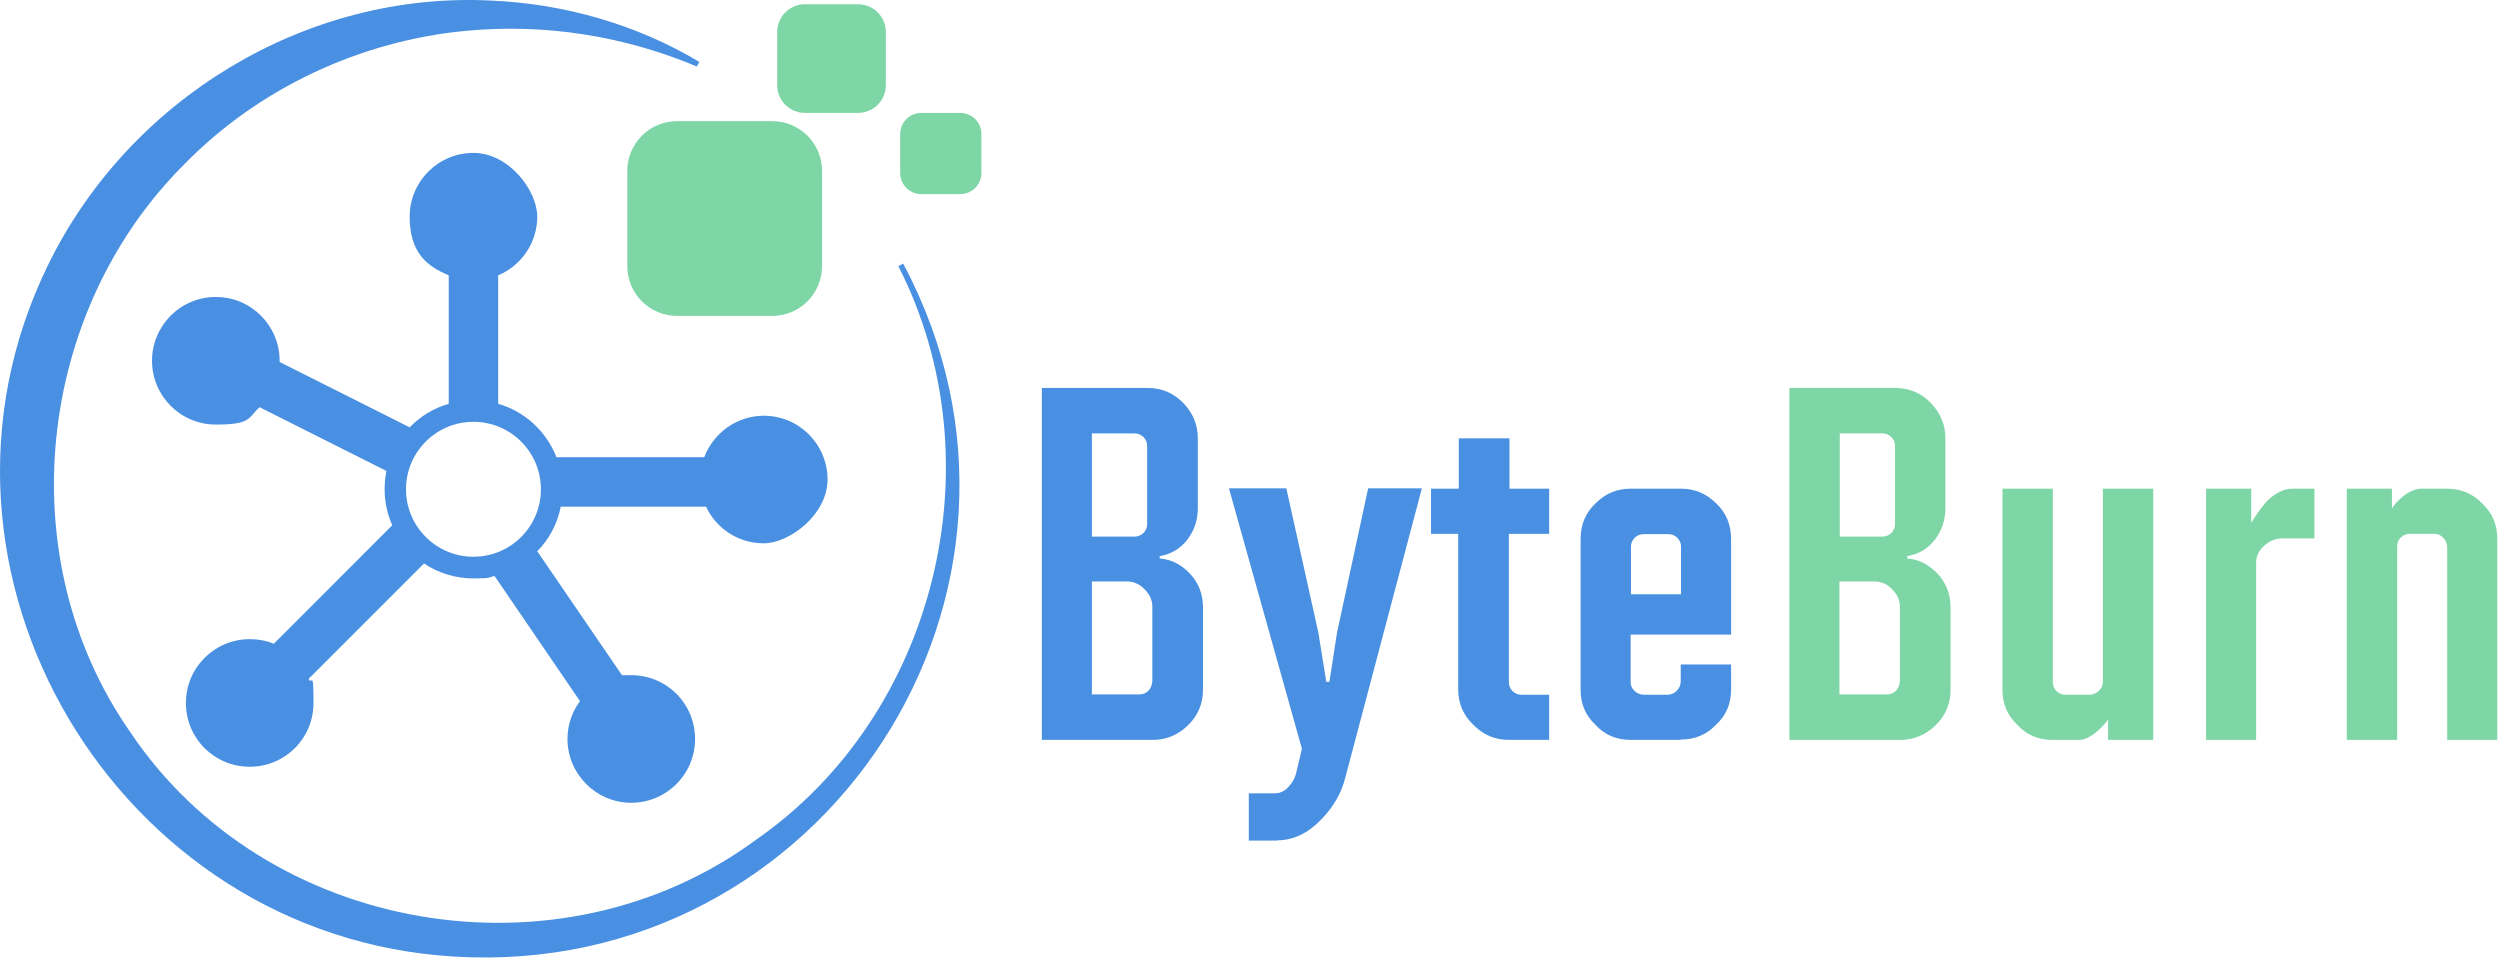 <svg width="819" height="314" viewBox="0 0 819 314" fill="none" xmlns="http://www.w3.org/2000/svg">
<path d="M250.304 136.188C241.304 136.188 233.704 141.888 230.704 149.788H182.304C179.004 141.388 172.004 134.788 163.204 132.288V90.188C170.704 87.088 176.004 79.588 176.004 70.988C176.004 62.388 166.704 50.088 155.104 50.088C143.504 50.088 134.204 59.488 134.204 70.988C134.204 82.488 139.504 87.088 147.004 90.188V132.288C142.104 133.688 137.704 136.388 134.204 139.988L91.604 118.588V118.188C91.604 106.688 82.304 97.288 70.704 97.288C59.104 97.288 49.804 106.688 49.804 118.188C49.804 129.688 59.104 139.088 70.704 139.088C82.304 139.088 81.204 136.988 85.004 133.388L126.604 154.288C126.204 156.188 126.004 158.288 126.004 160.288C126.004 164.488 126.904 168.488 128.504 172.088L89.704 210.888C87.304 209.888 84.604 209.388 81.804 209.388C70.304 209.388 60.904 218.688 60.904 230.288C60.904 241.888 70.204 251.188 81.804 251.188C93.404 251.188 102.704 241.888 102.704 230.288C102.704 218.688 102.104 224.788 101.104 222.388L138.904 184.588C143.504 187.688 149.104 189.488 155.104 189.488C161.104 189.488 159.804 189.188 162.004 188.688L190.004 229.688C187.404 233.188 185.904 237.488 185.904 242.088C185.904 253.588 195.304 262.988 206.804 262.988C218.304 262.988 227.704 253.688 227.704 242.088C227.704 230.488 218.404 221.188 206.804 221.188C195.204 221.188 204.904 221.188 203.904 221.388L176.004 180.588C179.904 176.688 182.604 171.588 183.704 165.988H231.304C234.604 173.088 241.804 177.988 250.204 177.988C258.604 177.988 271.104 168.588 271.104 157.088C271.104 145.588 261.804 136.188 250.204 136.188H250.304ZM155.104 182.388C142.904 182.388 133.004 172.488 133.004 160.288C133.004 148.088 142.904 138.188 155.104 138.188C167.304 138.188 177.204 148.088 177.204 160.288C177.204 172.488 167.304 182.388 155.104 182.388Z" fill="#4A90E2"/>
<path d="M295.904 86.388C353.004 193.588 269.904 320.588 149.004 313.388C38.304 306.988 -33.196 187.288 15.604 87.088C42.104 32.489 100.204 -2.912 160.904 0.188C184.804 1.188 208.804 8.088 229.104 20.288L228.304 21.788C204.204 11.688 178.504 7.688 152.804 10.088C118.304 13.289 84.904 28.788 60.604 53.589C11.804 101.988 3.004 182.788 42.504 239.588C86.904 306.188 183.204 322.588 247.704 275.088C306.704 234.088 327.004 151.288 294.304 87.189L295.804 86.388H295.904Z" fill="#4A90E2"/>
<path d="M253.004 39.688H221.804C212.802 39.688 205.504 46.986 205.504 55.989V87.189C205.504 96.191 212.802 103.488 221.804 103.488H253.004C262.006 103.488 269.304 96.191 269.304 87.189V55.989C269.304 46.986 262.006 39.688 253.004 39.688Z" fill="#7ED6A7"/>
<path d="M281.104 1.388H263.704C258.679 1.388 254.604 5.463 254.604 10.488V27.888C254.604 32.914 258.679 36.988 263.704 36.988H281.104C286.13 36.988 290.204 32.914 290.204 27.888V10.488C290.204 5.463 286.13 1.388 281.104 1.388Z" fill="#7ED6A7"/>
<path d="M314.604 36.988H301.804C297.994 36.988 294.904 40.078 294.904 43.888V56.688C294.904 60.499 297.994 63.588 301.804 63.588H314.604C318.415 63.588 321.504 60.499 321.504 56.688V43.888C321.504 40.078 318.415 36.988 314.604 36.988Z" fill="#7ED6A7"/>
<path d="M377.505 242.388H341.305V127.088H375.905C380.605 127.088 384.605 128.788 387.805 132.188C390.905 135.488 392.405 139.288 392.405 143.588V166.488C392.405 170.488 391.205 173.888 388.905 176.888C386.505 179.888 383.505 181.588 379.905 182.188V182.988C383.605 183.188 386.905 184.888 389.805 187.888C392.705 190.988 394.105 194.688 394.105 199.088V225.888C394.105 230.588 392.405 234.588 389.005 237.788C385.705 240.888 381.905 242.388 377.605 242.388H377.505ZM375.805 171.588V146.088C375.805 144.988 375.405 143.988 374.605 143.188C373.805 142.388 372.805 141.988 371.705 141.988H357.705V175.788H371.705C372.805 175.788 373.805 175.388 374.605 174.588C375.405 173.788 375.805 172.788 375.805 171.688V171.588ZM377.505 223.488V198.788C377.505 196.688 376.705 194.788 375.005 193.088C373.405 191.388 371.405 190.488 369.205 190.488H357.705V227.488H373.305C374.405 227.488 375.405 227.088 376.205 226.288C377.005 225.488 377.405 224.488 377.405 223.388L377.505 223.488Z" fill="#4A90E2"/>
<path d="M418.504 275.388H409.104V259.888H417.704C419.304 259.888 420.804 259.188 422.104 257.788C423.404 256.388 424.304 254.788 424.704 252.888L426.504 245.288L402.604 159.988H421.404L431.904 207.288L434.504 223.388H435.504L438.004 207.288L448.204 159.988H465.805L440.604 255.188C439.304 260.088 436.704 264.488 432.904 268.388C428.504 272.988 423.704 275.288 418.404 275.288L418.504 275.388Z" fill="#4A90E2"/>
<path d="M507.505 242.388H494.305C489.805 242.388 486.005 240.788 482.805 237.588C479.405 234.388 477.705 230.488 477.705 225.888V174.888H468.805V160.088H477.905V143.588H494.505V160.088H507.505V174.888H494.305V223.488C494.305 224.588 494.705 225.588 495.505 226.388C496.305 227.188 497.305 227.588 498.405 227.588H507.505V242.388Z" fill="#4A90E2"/>
<path d="M550.505 242.388H534.205C529.605 242.388 525.705 240.788 522.705 237.488C519.405 234.388 517.805 230.588 517.805 225.988V176.588C517.805 171.888 519.405 167.988 522.705 164.888C525.905 161.688 529.705 160.088 534.205 160.088H550.705C555.205 160.088 559.005 161.688 562.205 164.888C565.505 167.988 567.105 171.888 567.105 176.588V207.888H534.205V223.488C534.205 224.588 534.605 225.488 535.405 226.288C536.205 227.088 537.205 227.488 538.305 227.588H546.505C547.605 227.488 548.505 227.088 549.305 226.288C550.105 225.488 550.505 224.588 550.605 223.488V217.688H567.105V225.888C567.105 230.488 565.505 234.388 562.205 237.388C559.105 240.688 555.205 242.288 550.505 242.288V242.388ZM550.705 194.688V179.088C550.705 177.988 550.305 176.988 549.505 176.188C548.705 175.388 547.705 174.988 546.605 174.988H538.405C537.305 174.988 536.305 175.388 535.505 176.188C534.705 176.988 534.305 177.988 534.305 179.088V194.688H550.805H550.705Z" fill="#4A90E2"/>
<path d="M622.405 242.388H586.205V127.088H620.805C625.505 127.088 629.505 128.788 632.705 132.188C635.805 135.488 637.305 139.288 637.305 143.588V166.488C637.305 170.488 636.105 173.888 633.805 176.888C631.405 179.888 628.405 181.588 624.805 182.188V182.988C628.505 183.188 631.805 184.888 634.705 187.888C637.605 190.988 639.005 194.688 639.005 199.088V225.888C639.005 230.588 637.305 234.588 633.905 237.788C630.605 240.888 626.805 242.388 622.505 242.388H622.405ZM620.805 171.588V146.088C620.805 144.988 620.405 143.988 619.605 143.188C618.805 142.388 617.805 141.988 616.705 141.988H602.705V175.788H616.705C617.805 175.788 618.805 175.388 619.605 174.588C620.405 173.788 620.805 172.788 620.805 171.688V171.588ZM622.405 223.488V198.788C622.405 196.688 621.605 194.788 619.905 193.088C618.305 191.388 616.305 190.488 614.105 190.488H602.605V227.488H618.205C619.305 227.488 620.305 227.088 621.105 226.288C621.905 225.488 622.305 224.488 622.305 223.388L622.405 223.488Z" fill="#7ED6A7"/>
<path d="M705.305 242.388H690.605V235.588C690.305 236.288 689.505 237.188 688.305 238.388C685.705 240.988 683.305 242.388 681.105 242.388H672.405C667.805 242.388 663.905 240.788 660.905 237.488C657.605 234.388 656.005 230.588 656.005 225.988V160.088H672.505V223.488C672.505 224.588 672.905 225.588 673.705 226.388C674.505 227.188 675.505 227.588 676.605 227.588H684.805C685.905 227.488 686.905 226.988 687.705 226.188C688.505 225.388 688.905 224.488 688.905 223.488V160.088H705.405V242.388H705.305Z" fill="#7ED6A7"/>
<path d="M739.205 242.388H722.705V160.088H737.505V171.288C739.305 168.288 741.105 165.888 742.905 163.888C745.605 161.388 748.305 160.088 751.005 160.088H758.205V176.388H747.305C745.105 176.488 743.205 177.388 741.505 178.988C739.805 180.588 739.005 182.588 739.105 184.788V242.388H739.205Z" fill="#7ED6A7"/>
<path d="M818.205 242.388H801.705V178.988C801.605 177.888 801.105 176.888 800.305 176.088C799.505 175.288 798.605 174.888 797.605 174.888H789.405C788.305 174.888 787.305 175.288 786.505 176.088C785.705 176.888 785.305 177.888 785.305 178.988V242.388H768.805V160.088H783.605V166.688C783.905 165.888 784.605 165.088 785.605 164.088C788.205 161.488 790.805 160.088 793.305 160.088H801.505C806.205 160.088 810.105 161.688 813.205 164.988C816.505 168.088 818.105 171.888 818.105 176.488V242.388H818.205Z" fill="#7ED6A7"/>
</svg>

